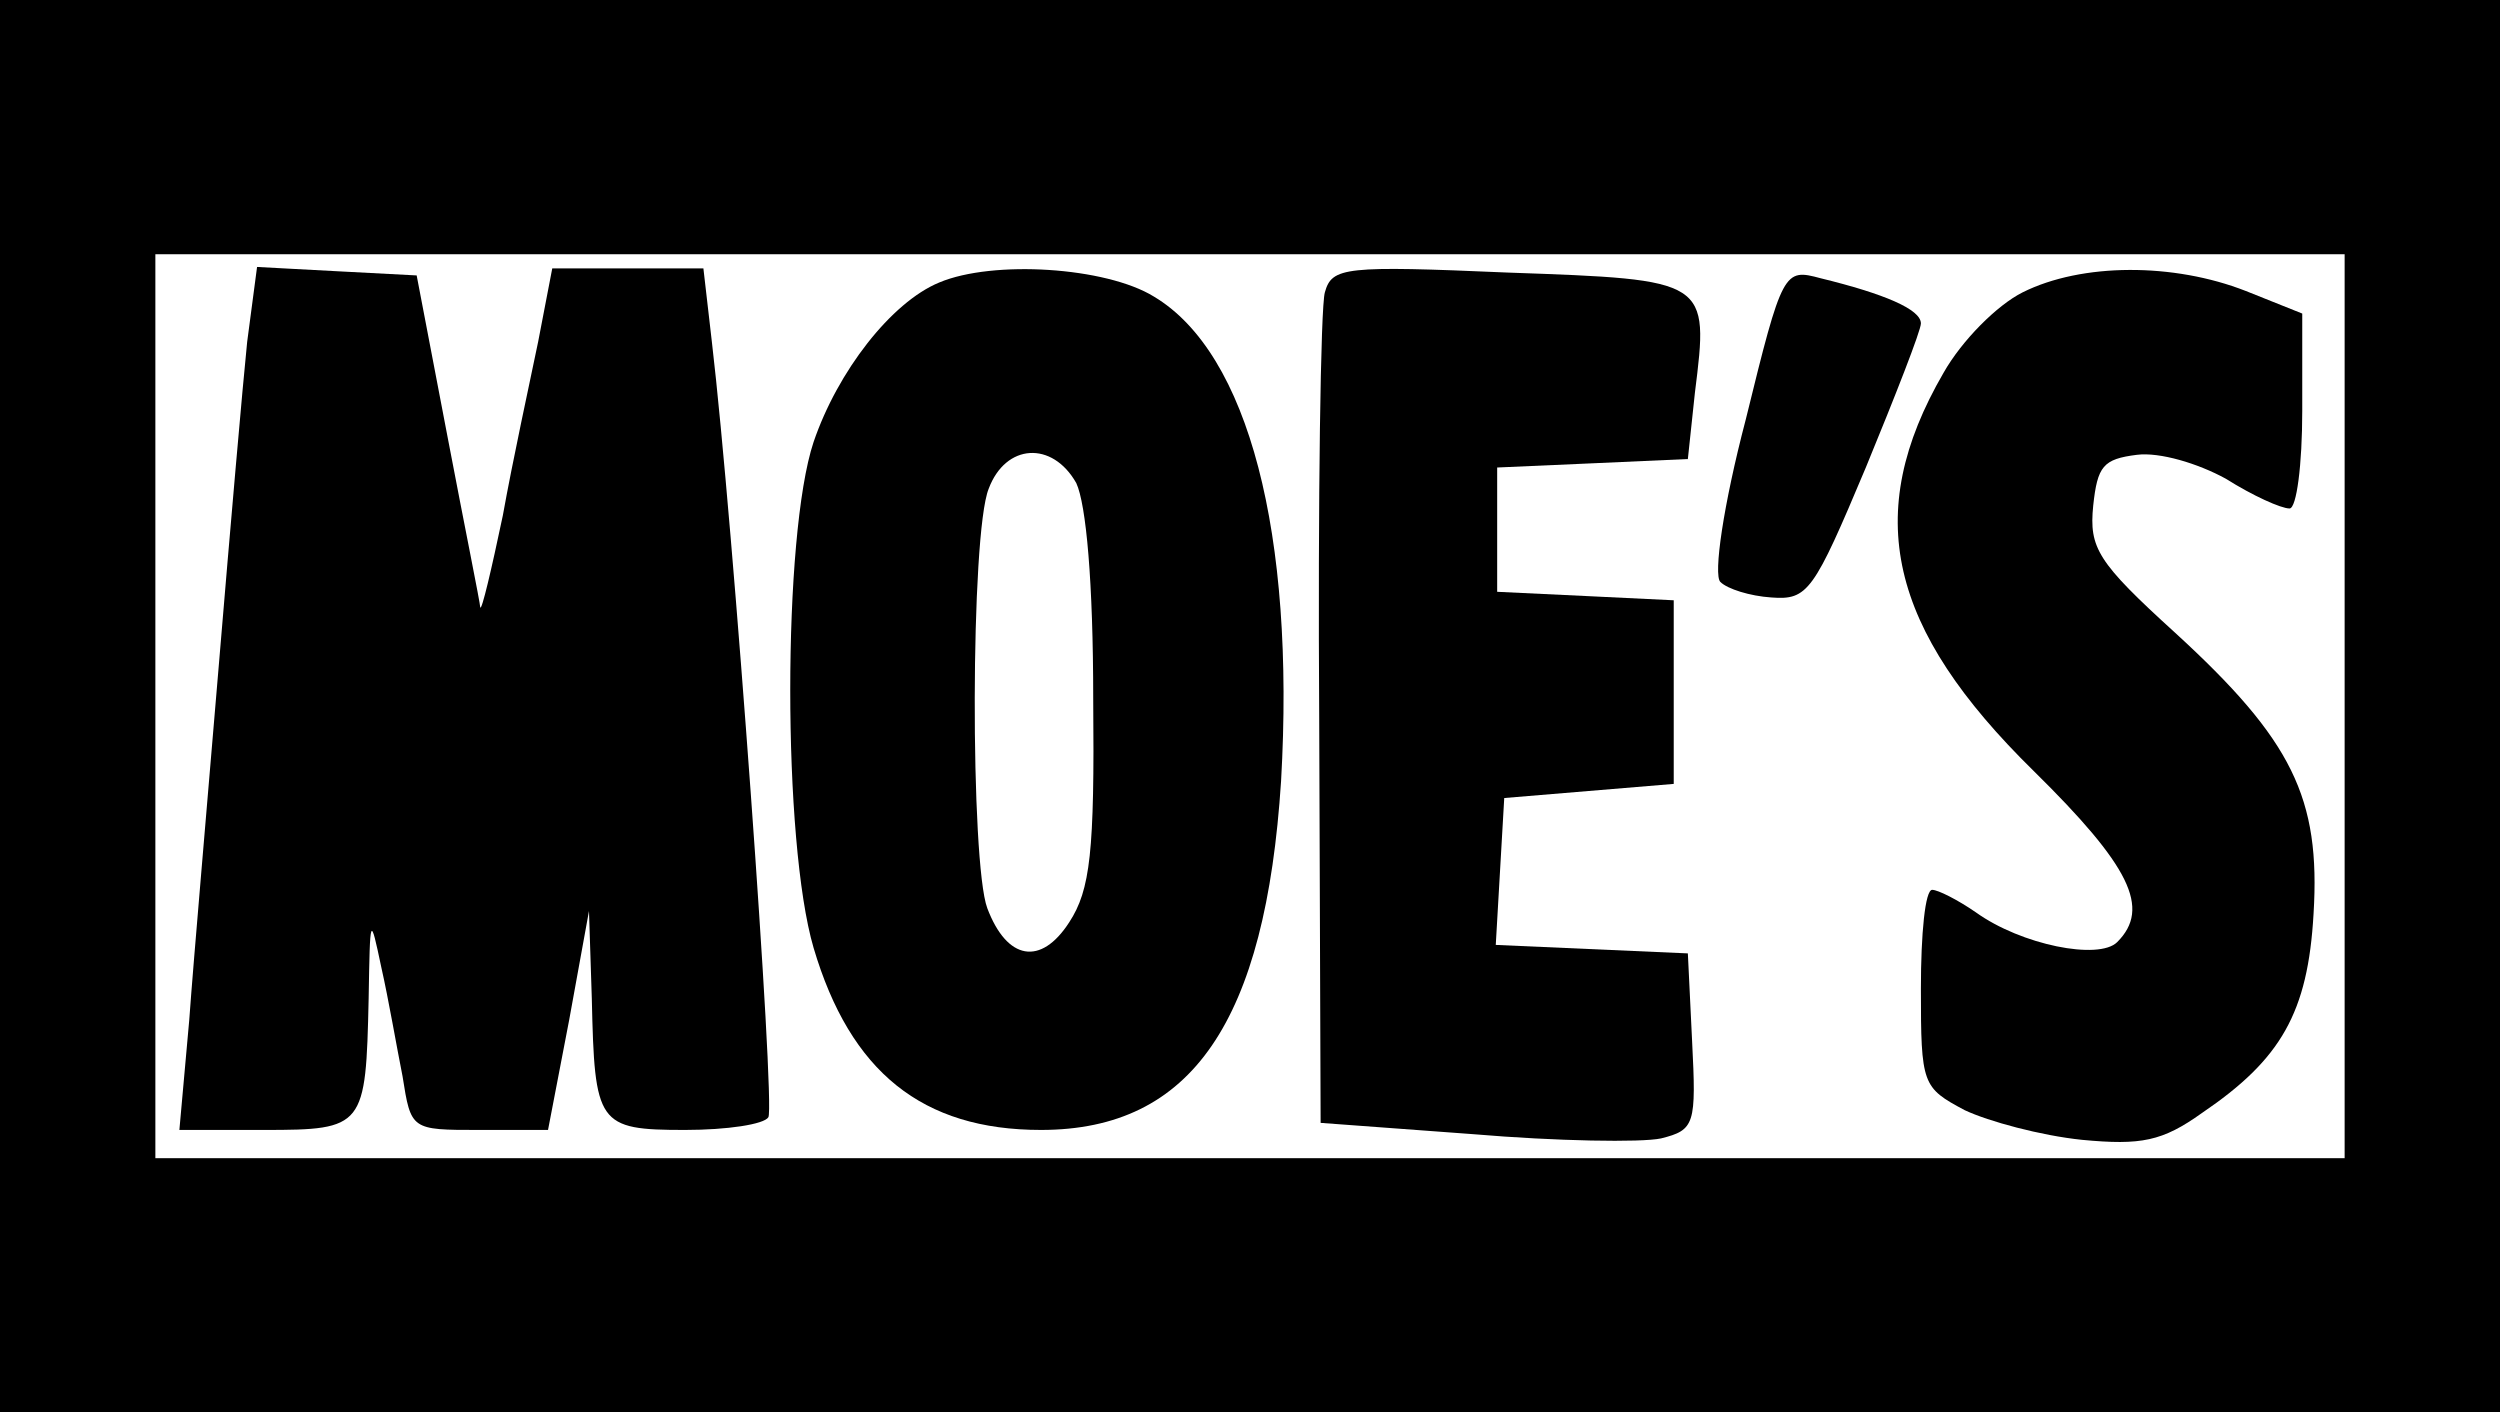 <?xml version="1.0" standalone="no"?>
<!DOCTYPE svg PUBLIC "-//W3C//DTD SVG 20010904//EN"
 "http://www.w3.org/TR/2001/REC-SVG-20010904/DTD/svg10.dtd">
<svg version="1.0" xmlns="http://www.w3.org/2000/svg"
 width="177pt" height="100pt" viewBox="0 0 177 100"
 preserveAspectRatio="xMidYMid meet">

<g transform="translate(0,100) scale(0.1,-0.1)"
fill="#000000" stroke="none">
<path d="M0 500 l0 -500 885 0 885 0 0 500 0 500 -885 0 -885 0 0 -500z m1660
0 l0 -320 -775 0 -775 0 0 320 0 320 775 0 775 0 0 -320z"/>
<path d="M175 758 c-3 -29 -12 -132 -20 -228 -8 -96 -18 -210 -21 -252 l-7
-78 60 0 c71 0 72 2 74 93 1 59 1 60 9 22 5 -22 11 -57 15 -77 6 -38 6 -38 54
-38 l49 0 15 78 14 77 2 -62 c2 -89 4 -93 66 -93 30 0 56 4 59 9 5 8 -25 422
-40 549 l-6 52 -53 0 -54 0 -10 -52 c-6 -29 -18 -84 -25 -123 -8 -38 -15 -68
-16 -65 0 3 -11 57 -23 120 l-22 115 -57 3 -56 3 -7 -53z"/>
<path d="M665 800 c-34 -14 -72 -63 -89 -113 -22 -66 -22 -283 0 -358 26 -88
77 -129 161 -129 107 0 159 77 170 247 10 175 -23 303 -90 343 -34 21 -114 26
-152 10z m97 -142 c7 -15 12 -70 12 -153 1 -108 -2 -135 -17 -158 -20 -31 -44
-27 -58 10 -12 32 -12 265 1 297 12 32 45 34 62 4z"/>
<path d="M938 793 c-3 -10 -5 -147 -4 -303 l1 -285 108 -8 c59 -5 119 -6 133
-3 24 6 25 10 22 69 l-3 62 -68 3 -68 3 3 52 3 52 60 5 60 5 0 65 0 65 -62 3
-63 3 0 44 0 44 68 3 67 3 5 47 c10 80 10 80 -132 85 -116 5 -125 4 -130 -14z"/>
<path d="M1236 703 c-16 -61 -23 -110 -18 -115 5 -5 21 -10 36 -11 26 -2 30 4
67 92 21 51 39 97 39 102 0 10 -26 21 -71 32 -26 7 -27 6 -53 -100z"/>
<path d="M1432 793 c-18 -9 -43 -34 -56 -57 -58 -100 -39 -181 64 -282 68 -67
83 -97 59 -121 -13 -13 -68 -2 -100 21 -13 9 -27 16 -31 16 -5 0 -8 -31 -8
-70 0 -68 1 -70 31 -86 17 -8 54 -18 83 -21 42 -4 57 -1 85 19 56 38 75 71 79
141 5 82 -15 123 -98 199 -55 50 -61 60 -58 90 3 28 7 33 31 36 16 2 43 -6 63
-17 19 -12 39 -21 45 -21 5 0 9 31 9 69 l0 69 -40 16 c-51 20 -116 20 -158 -1z"/>
</g>
</svg>
